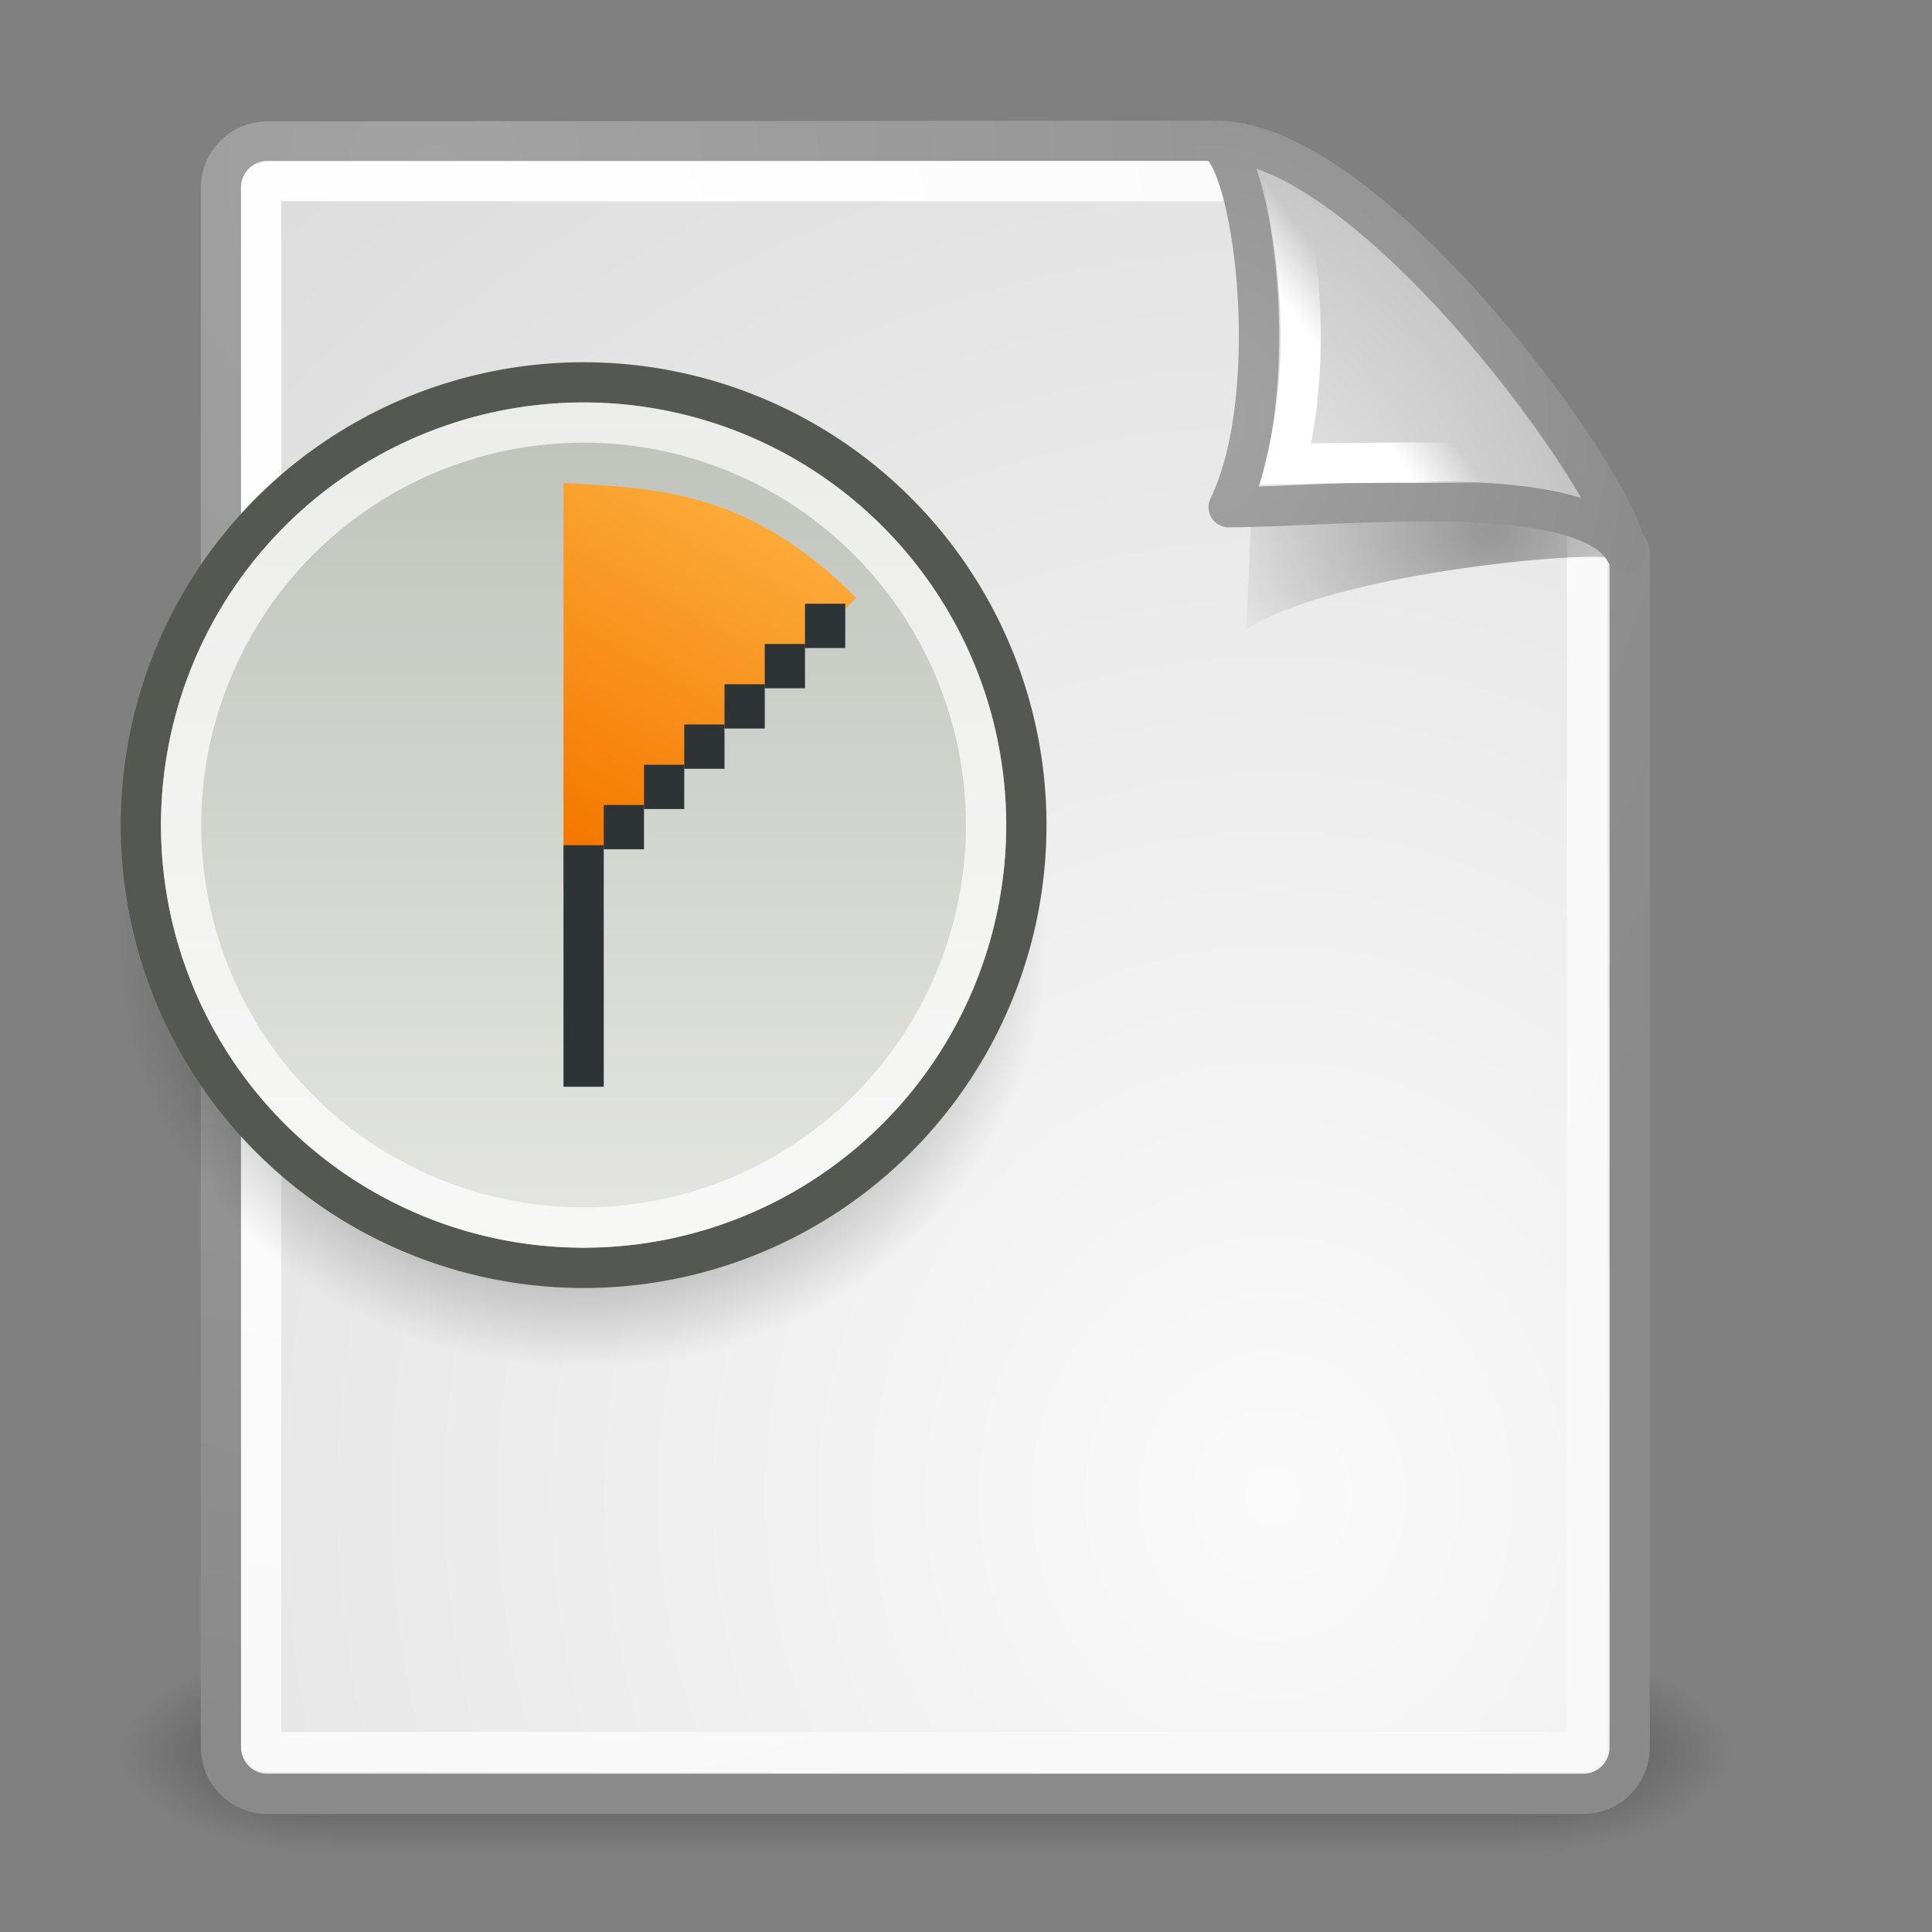 <?xml version="1.0" encoding="UTF-8" standalone="no"?>
<!-- Created with Inkscape (http://www.inkscape.org/) -->
<svg
   xmlns:dc="http://purl.org/dc/elements/1.1/"
   xmlns:cc="http://web.resource.org/cc/"
   xmlns:rdf="http://www.w3.org/1999/02/22-rdf-syntax-ns#"
   xmlns:svg="http://www.w3.org/2000/svg"
   xmlns="http://www.w3.org/2000/svg"
   xmlns:xlink="http://www.w3.org/1999/xlink"
   xmlns:sodipodi="http://sodipodi.sourceforge.net/DTD/sodipodi-0.dtd"
   xmlns:inkscape="http://www.inkscape.org/namespaces/inkscape"
   inkscape:export-ydpi="90"
   inkscape:export-xdpi="90"
   inkscape:export-filename="/home/andreas/project/gnome-icon-theme/32x32/actions/bookmark-new.png"
   sodipodi:docname="appointment-new.svg"
   sodipodi:docbase="/home/andreas/project/gnome-icon-theme/32x32/actions"
   inkscape:version="0.45+devel"
   sodipodi:version="0.32"
   id="svg249"
   height="48"
   width="48"
   version="1.0"
   inkscape:output_extension="org.inkscape.output.svg.inkscape">
  <rect width="100%" height="100%" fill="#808080" stroke="none"/>
  <defs
     id="defs3">
    <linearGradient
       id="linearGradient5083"
       inkscape:collect="always">
      <stop
         id="stop5085"
         offset="0"
         style="stop-color:#eaebe8;stop-opacity:1" />
      <stop
         id="stop5087"
         offset="1"
         style="stop-color:#babdb6;stop-opacity:1" />
    </linearGradient>
    <linearGradient
       inkscape:collect="always"
       id="linearGradient5657">
      <stop
         style="stop-color:#020202;stop-opacity:1;"
         offset="0"
         id="stop5659" />
      <stop
         style="stop-color:#020202;stop-opacity:0;"
         offset="1"
         id="stop5661" />
    </linearGradient>
    <linearGradient
       inkscape:collect="always"
       id="linearGradient5641">
      <stop
         style="stop-color:#f57900;stop-opacity:1;"
         offset="0"
         id="stop5643" />
      <stop
         style="stop-color:#fcaf3e;stop-opacity:1"
         offset="1"
         id="stop5645" />
    </linearGradient>
    <linearGradient
       inkscape:collect="always"
       id="linearGradient5613">
      <stop
         style="stop-color:#eaebe8;stop-opacity:1"
         offset="0"
         id="stop5615" />
      <stop
         style="stop-color:#d9d9d9;stop-opacity:1"
         offset="1"
         id="stop5617" />
    </linearGradient>
    <linearGradient
       id="linearGradient5345">
      <stop
         style="stop-color:#c78c2b;stop-opacity:1;"
         offset="0"
         id="stop5347" />
      <stop
         id="stop7129"
         offset="0"
         style="stop-color:#d9a752;stop-opacity:1;" />
      <stop
         style="stop-color:#e5c184;stop-opacity:1"
         offset="1"
         id="stop5349" />
    </linearGradient>
    <radialGradient
       inkscape:collect="always"
       xlink:href="#linearGradient5060"
       id="radialGradient5031"
       gradientUnits="userSpaceOnUse"
       gradientTransform="matrix(-2.774,0,0,1.97,112.762,-872.885)"
       cx="605.714"
       cy="486.648"
       fx="605.714"
       fy="486.648"
       r="117.143" />
    <linearGradient
       inkscape:collect="always"
       id="linearGradient5060">
      <stop
         style="stop-color:black;stop-opacity:1;"
         offset="0"
         id="stop5062" />
      <stop
         style="stop-color:black;stop-opacity:0;"
         offset="1"
         id="stop5064" />
    </linearGradient>
    <radialGradient
       inkscape:collect="always"
       xlink:href="#linearGradient5060"
       id="radialGradient5029"
       gradientUnits="userSpaceOnUse"
       gradientTransform="matrix(2.774,0,0,1.97,-1891.633,-872.885)"
       cx="605.714"
       cy="486.648"
       fx="605.714"
       fy="486.648"
       r="117.143" />
    <linearGradient
       id="linearGradient5048">
      <stop
         style="stop-color:black;stop-opacity:0;"
         offset="0"
         id="stop5050" />
      <stop
         id="stop5056"
         offset="0.5"
         style="stop-color:black;stop-opacity:1;" />
      <stop
         style="stop-color:black;stop-opacity:0;"
         offset="1"
         id="stop5052" />
    </linearGradient>
    <linearGradient
       inkscape:collect="always"
       xlink:href="#linearGradient5048"
       id="linearGradient5027"
       gradientUnits="userSpaceOnUse"
       gradientTransform="matrix(2.774,0,0,1.97,-1892.179,-872.885)"
       x1="302.857"
       y1="366.648"
       x2="302.857"
       y2="609.505" />
    <linearGradient
       id="linearGradient2378">
      <stop
         style="stop-color:#ffffff;stop-opacity:1;"
         offset="0"
         id="stop2380" />
      <stop
         id="stop4146"
         offset="0.25"
         style="stop-color:#fefede;stop-opacity:0.918;" />
      <stop
         id="stop2386"
         offset="0.5"
         style="stop-color:#f5f328;stop-opacity:1;" />
      <stop
         style="stop-color:#f5f32d;stop-opacity:0.122;"
         offset="1"
         id="stop2382" />
    </linearGradient>
    <linearGradient
       inkscape:collect="always"
       id="linearGradient4790">
      <stop
         style="stop-color:#000000;stop-opacity:1;"
         offset="0"
         id="stop4792" />
      <stop
         style="stop-color:#000000;stop-opacity:0;"
         offset="1"
         id="stop4794" />
    </linearGradient>
    <linearGradient
       inkscape:collect="always"
       id="linearGradient2251">
      <stop
         style="stop-color:#ffffff;stop-opacity:1;"
         offset="0"
         id="stop2253" />
      <stop
         style="stop-color:#ffffff;stop-opacity:0;"
         offset="1"
         id="stop2255" />
    </linearGradient>
    <linearGradient
       id="linearGradient15662">
      <stop
         id="stop15664"
         offset="0"
         style="stop-color:#ffffff;stop-opacity:1;" />
      <stop
         id="stop15666"
         offset="1"
         style="stop-color:#f8f8f8;stop-opacity:1;" />
    </linearGradient>
    <linearGradient
       id="linearGradient269">
      <stop
         id="stop270"
         offset="0"
         style="stop-color:#a3a3a3;stop-opacity:1;" />
      <stop
         id="stop271"
         offset="1"
         style="stop-color:#8a8a8a;stop-opacity:1;" />
    </linearGradient>
    <linearGradient
       id="linearGradient259">
      <stop
         id="stop260"
         offset="0"
         style="stop-color:#fafafa;stop-opacity:1;" />
      <stop
         id="stop261"
         offset="1"
         style="stop-color:#bbbbbb;stop-opacity:1;" />
    </linearGradient>
    <radialGradient
       inkscape:collect="always"
       xlink:href="#linearGradient2378"
       id="radialGradient2003"
       gradientUnits="userSpaceOnUse"
       cx="38.659"
       cy="9.341"
       fx="38.659"
       fy="9.341"
       r="8.342" />
    <radialGradient
       inkscape:collect="always"
       xlink:href="#linearGradient259"
       id="radialGradient2018"
       gradientUnits="userSpaceOnUse"
       gradientTransform="matrix(0.972,0,0,1.052,-0.419,-0.435)"
       cx="33.967"
       cy="35.737"
       fx="33.967"
       fy="35.737"
       r="86.708" />
    <radialGradient
       inkscape:collect="always"
       xlink:href="#linearGradient269"
       id="radialGradient2020"
       gradientUnits="userSpaceOnUse"
       gradientTransform="matrix(0.98,0,0,1.044,2.976,0.218)"
       cx="8.824"
       cy="3.756"
       fx="8.824"
       fy="3.756"
       r="37.752" />
    <radialGradient
       inkscape:collect="always"
       xlink:href="#linearGradient15662"
       id="radialGradient2022"
       gradientUnits="userSpaceOnUse"
       gradientTransform="matrix(0.956,0,0,1.019,3.492,0.819)"
       cx="8.144"
       cy="7.268"
       fx="8.144"
       fy="7.268"
       r="38.159" />
    <radialGradient
       inkscape:collect="always"
       xlink:href="#linearGradient4790"
       id="radialGradient2024"
       gradientUnits="userSpaceOnUse"
       gradientTransform="matrix(1.745,0,0,1.284,-26.387,-3.609)"
       cx="37.03"
       cy="12.989"
       fx="37.03"
       fy="12.989"
       r="4.293" />
    <radialGradient
       inkscape:collect="always"
       xlink:href="#linearGradient259"
       id="radialGradient2026"
       gradientUnits="userSpaceOnUse"
       gradientTransform="matrix(0.148,1.009137e-2,-1.104438e-2,0.162,25.452,12.425)"
       cx="30.654"
       cy="14.937"
       fx="30.654"
       fy="14.937"
       r="86.708" />
    <radialGradient
       inkscape:collect="always"
       xlink:href="#linearGradient269"
       id="radialGradient2028"
       gradientUnits="userSpaceOnUse"
       gradientTransform="matrix(0.332,0,0,0.354,20.497,9.19)"
       cx="31.863"
       cy="2.367"
       fx="31.863"
       fy="2.367"
       r="37.752" />
    <linearGradient
       inkscape:collect="always"
       xlink:href="#linearGradient2251"
       id="linearGradient2030"
       gradientUnits="userSpaceOnUse"
       gradientTransform="matrix(-2.51804e-2,-0.768,0.768,-2.51804e-2,8.071,36.375)"
       x1="33.396"
       y1="36.921"
       x2="34.17"
       y2="38.07" />
    <linearGradient
       inkscape:collect="always"
       xlink:href="#linearGradient5613"
       id="linearGradient5619"
       x1="12.206"
       y1="19.029"
       x2="12.206"
       y2="9.971"
       gradientUnits="userSpaceOnUse" />
    <linearGradient
       inkscape:collect="always"
       xlink:href="#linearGradient5641"
       id="linearGradient5647"
       x1="11"
       y1="15"
       x2="14.5"
       y2="9"
       gradientUnits="userSpaceOnUse"
       gradientTransform="matrix(1.65,0,0,1.65,-4.842,-3.425)" />
    <radialGradient
       inkscape:collect="always"
       xlink:href="#linearGradient5657"
       id="radialGradient5663"
       cx="13.5"
       cy="14.5"
       fx="13.5"
       fy="14.5"
       r="5.5"
       gradientUnits="userSpaceOnUse" />
    <linearGradient
       inkscape:collect="always"
       xlink:href="#linearGradient2251"
       id="linearGradient5668"
       gradientUnits="userSpaceOnUse"
       gradientTransform="matrix(-1.7006777e-2,-0.52,0.519,-1.7040861e-2,-34.282,23.933)"
       x1="33.396"
       y1="36.921"
       x2="34.17"
       y2="38.07" />
    <radialGradient
       inkscape:collect="always"
       xlink:href="#linearGradient259"
       id="radialGradient5671"
       gradientUnits="userSpaceOnUse"
       gradientTransform="matrix(0.1,6.8293447e-3,-7.4593455e-3,0.11,-22.543,7.725)"
       cx="30.654"
       cy="14.937"
       fx="30.654"
       fy="14.937"
       r="86.708" />
    <radialGradient
       inkscape:collect="always"
       xlink:href="#linearGradient269"
       id="radialGradient5673"
       gradientUnits="userSpaceOnUse"
       gradientTransform="matrix(0.224,0,0,0.239,-25.89,5.536)"
       cx="31.863"
       cy="2.367"
       fx="31.863"
       fy="2.367"
       r="37.752" />
    <radialGradient
       inkscape:collect="always"
       xlink:href="#linearGradient4790"
       id="radialGradient5676"
       gradientUnits="userSpaceOnUse"
       gradientTransform="matrix(1.178,0,0,0.869,-57.555,-3.126)"
       cx="37.03"
       cy="12.989"
       fx="37.03"
       fy="12.989"
       r="4.293" />
    <radialGradient
       inkscape:collect="always"
       xlink:href="#linearGradient15662"
       id="radialGradient5679"
       gradientUnits="userSpaceOnUse"
       gradientTransform="matrix(0.65,0,0,0.69,-37.395,-0.129)"
       cx="8.144"
       cy="7.268"
       fx="8.144"
       fy="7.268"
       r="38.159" />
    <radialGradient
       inkscape:collect="always"
       xlink:href="#linearGradient259"
       id="radialGradient5682"
       gradientUnits="userSpaceOnUse"
       gradientTransform="matrix(0.661,0,0,0.712,-40.046,-0.978)"
       cx="33.967"
       cy="35.737"
       fx="33.967"
       fy="35.737"
       r="86.708" />
    <radialGradient
       inkscape:collect="always"
       xlink:href="#linearGradient269"
       id="radialGradient5684"
       gradientUnits="userSpaceOnUse"
       gradientTransform="matrix(0.666,0,0,0.706,-37.738,-0.536)"
       cx="8.824"
       cy="3.756"
       fx="8.824"
       fy="3.756"
       r="37.752" />
    <linearGradient
       id="linearGradient5157">
      <stop
         style="stop-color:#fafafa;stop-opacity:1;"
         offset="0"
         id="stop5159" />
      <stop
         style="stop-color:#bbbbbb;stop-opacity:1;"
         offset="1"
         id="stop5161" />
    </linearGradient>
    <linearGradient
       id="linearGradient5151">
      <stop
         style="stop-color:#a3a3a3;stop-opacity:1;"
         offset="0"
         id="stop5153" />
      <stop
         style="stop-color:#8a8a8a;stop-opacity:1;"
         offset="1"
         id="stop5155" />
    </linearGradient>
    <linearGradient
       id="linearGradient5145">
      <stop
         style="stop-color:#ffffff;stop-opacity:1;"
         offset="0"
         id="stop5147" />
      <stop
         style="stop-color:#f8f8f8;stop-opacity:1;"
         offset="1"
         id="stop5149" />
    </linearGradient>
    <linearGradient
       id="linearGradient5122">
      <stop
         id="stop5124"
         offset="0"
         style="stop-color:#ffffff;stop-opacity:1;" />
      <stop
         style="stop-color:#fefede;stop-opacity:0.918;"
         offset="0.25"
         id="stop5126" />
      <stop
         style="stop-color:#f5f328;stop-opacity:1;"
         offset="0.5"
         id="stop5128" />
      <stop
         id="stop5130"
         offset="1"
         style="stop-color:#f5f32d;stop-opacity:0.122;" />
    </linearGradient>
    <linearGradient
       id="linearGradient5113">
      <stop
         id="stop5115"
         offset="0"
         style="stop-color:#e5c184;stop-opacity:1;" />
      <stop
         style="stop-color:#d9a752;stop-opacity:1;"
         offset="0.425"
         id="stop1936" />
      <stop
         style="stop-color:#d9a752;stop-opacity:1;"
         offset="0.904"
         id="stop5118" />
      <stop
         id="stop5120"
         offset="1"
         style="stop-color:#e5c184;stop-opacity:1" />
    </linearGradient>
    <linearGradient
       id="linearGradient3688"
       inkscape:collect="always">
      <stop
         id="stop3690"
         offset="0"
         style="stop-color:black;stop-opacity:1;" />
      <stop
         id="stop3692"
         offset="1"
         style="stop-color:black;stop-opacity:0;" />
    </linearGradient>
    <linearGradient
       id="linearGradient3702">
      <stop
         id="stop3704"
         offset="0"
         style="stop-color:black;stop-opacity:0;" />
      <stop
         style="stop-color:black;stop-opacity:1;"
         offset="0.5"
         id="stop3710" />
      <stop
         id="stop3706"
         offset="1"
         style="stop-color:black;stop-opacity:0;" />
    </linearGradient>
    <linearGradient
       inkscape:collect="always"
       xlink:href="#linearGradient2251"
       id="linearGradient5242"
       gradientUnits="userSpaceOnUse"
       gradientTransform="matrix(-3.277938e-2,-0.999,0.999,-3.277938e-2,-1.72,45.063)"
       x1="33.396"
       y1="36.921"
       x2="34.17"
       y2="38.07" />
    <radialGradient
       inkscape:collect="always"
       xlink:href="#linearGradient259"
       id="radialGradient5245"
       gradientUnits="userSpaceOnUse"
       gradientTransform="matrix(0.148,1.022578e-2,-1.104438e-2,0.165,24.049,12.805)"
       cx="30.654"
       cy="14.937"
       fx="30.654"
       fy="14.937"
       r="86.708" />
    <radialGradient
       inkscape:collect="always"
       xlink:href="#linearGradient269"
       id="radialGradient5247"
       gradientUnits="userSpaceOnUse"
       gradientTransform="matrix(0.332,0,0,0.359,19.095,9.527)"
       cx="31.863"
       cy="2.367"
       fx="31.863"
       fy="2.367"
       r="37.752" />
    <radialGradient
       inkscape:collect="always"
       xlink:href="#linearGradient4790"
       id="radialGradient5250"
       gradientUnits="userSpaceOnUse"
       gradientTransform="matrix(1.745,0,0,1.284,-27.593,-3.478)"
       cx="37.03"
       cy="12.989"
       fx="37.03"
       fy="12.989"
       r="4.293" />
    <radialGradient
       inkscape:collect="always"
       xlink:href="#linearGradient15662"
       id="radialGradient5259"
       gradientUnits="userSpaceOnUse"
       gradientTransform="matrix(0.973,0,0,1.035,2.155,0.554)"
       cx="8.144"
       cy="7.268"
       fx="8.144"
       fy="7.268"
       r="38.159" />
    <radialGradient
       inkscape:collect="always"
       xlink:href="#linearGradient259"
       id="radialGradient5262"
       gradientUnits="userSpaceOnUse"
       gradientTransform="matrix(0.964,0,0,1.044,-1.138,-0.142)"
       cx="33.967"
       cy="35.737"
       fx="33.967"
       fy="35.737"
       r="86.708" />
    <radialGradient
       inkscape:collect="always"
       xlink:href="#linearGradient269"
       id="radialGradient5264"
       gradientUnits="userSpaceOnUse"
       gradientTransform="matrix(0.972,0,0,1.036,2.228,0.506)"
       cx="8.824"
       cy="3.756"
       fx="8.824"
       fy="3.756"
       r="37.752" />
    <radialGradient
       inkscape:collect="always"
       xlink:href="#linearGradient3688"
       id="radialGradient5278"
       gradientUnits="userSpaceOnUse"
       gradientTransform="matrix(2.004,0,0,1.4,27.988,-17.4)"
       cx="4.993"
       cy="43.5"
       fx="4.993"
       fy="43.5"
       r="2.5" />
    <radialGradient
       inkscape:collect="always"
       xlink:href="#linearGradient3688"
       id="radialGradient5280"
       gradientUnits="userSpaceOnUse"
       gradientTransform="matrix(2.004,0,0,1.4,-20.012,-104.4)"
       cx="4.993"
       cy="43.5"
       fx="4.993"
       fy="43.5"
       r="2.5" />
    <linearGradient
       inkscape:collect="always"
       xlink:href="#linearGradient3702"
       id="linearGradient5282"
       gradientUnits="userSpaceOnUse"
       x1="25.058"
       y1="47.028"
       x2="25.058"
       y2="39.999" />
    <linearGradient
       inkscape:collect="always"
       xlink:href="#linearGradient5641"
       id="linearGradient5311"
       gradientUnits="userSpaceOnUse"
       gradientTransform="matrix(1.455,0,0,1.429,-2,-0.857)"
       x1="11"
       y1="15"
       x2="14.5"
       y2="9" />
    <linearGradient
       inkscape:collect="always"
       xlink:href="#linearGradient5083"
       id="linearGradient5313"
       gradientUnits="userSpaceOnUse"
       x1="12.206"
       y1="21.25"
       x2="12.206"
       y2="7.75" />
  </defs>
  <sodipodi:namedview
     inkscape:window-y="19"
     inkscape:window-x="48"
     inkscape:window-height="946"
     inkscape:window-width="977"
     inkscape:document-units="px"
     inkscape:grid-bbox="true"
     showgrid="false"
     inkscape:current-layer="layer5"
     inkscape:cy="27.017219"
     inkscape:cx="21.195206"
     inkscape:zoom="16"
     inkscape:pageshadow="2"
     inkscape:pageopacity="0.0"
     borderopacity="0.325"
     bordercolor="#666666"
     pagecolor="#ffffff"
     id="base"
     inkscape:showpageshadow="false"
     showborder="true"
     gridtolerance="10000"
     width="48px"
     height="48px">
    <inkscape:grid
       type="xygrid"
       id="grid5018" />
  </sodipodi:namedview>
  <g
     inkscape:groupmode="layer"
     id="layer6"
     inkscape:label="Shadow" />
  <g
     style="display:inline"
     inkscape:groupmode="layer"
     inkscape:label="Base"
     id="layer1" />
  <g
     inkscape:groupmode="layer"
     id="layer5"
     inkscape:label="Text"
     style="display:inline">
    <g
       style="opacity:0.86;display:inline"
       id="g5022"
       transform="matrix(1.4169332e-2,0,0,1.199545e-2,-11.012,28.064)">
      <rect
         y="-150.697"
         x="-1559.252"
         height="478.357"
         width="1339.633"
         id="rect4173"
         style="opacity:0.392;color:#000000;fill:url(#linearGradient5027);fill-opacity:1;fill-rule:nonzero;stroke:none;stroke-width:1;stroke-linecap:round;stroke-linejoin:miter;marker:none;marker-start:none;marker-mid:none;marker-end:none;stroke-miterlimit:4;stroke-dasharray:none;stroke-dashoffset:0;stroke-opacity:1;visibility:visible;display:inline;overflow:visible" />
      <path
         sodipodi:nodetypes="cccc"
         id="path5058"
         d="M -219.619,-150.68 C -219.619,-150.68 -219.619,327.65 -219.619,327.65 C -76.745,328.551 125.781,220.481 125.781,88.454 C 125.781,-43.572 -33.655,-150.68 -219.619,-150.68 z"
         style="opacity:0.402;color:#000000;fill:url(#radialGradient5029);fill-opacity:1;fill-rule:nonzero;stroke:none;stroke-width:1;stroke-linecap:round;stroke-linejoin:miter;marker:none;marker-start:none;marker-mid:none;marker-end:none;stroke-miterlimit:4;stroke-dasharray:none;stroke-dashoffset:0;stroke-opacity:1;visibility:visible;display:inline;overflow:visible" />
      <path
         style="opacity:0.402;color:#000000;fill:url(#radialGradient5031);fill-opacity:1;fill-rule:nonzero;stroke:none;stroke-width:1;stroke-linecap:round;stroke-linejoin:miter;marker:none;marker-start:none;marker-mid:none;marker-end:none;stroke-miterlimit:4;stroke-dasharray:none;stroke-dashoffset:0;stroke-opacity:1;visibility:visible;display:inline;overflow:visible"
         d="M -1559.252,-150.68 C -1559.252,-150.68 -1559.252,327.65 -1559.252,327.65 C -1702.127,328.551 -1904.652,220.481 -1904.652,88.454 C -1904.652,-43.572 -1745.216,-150.68 -1559.252,-150.68 z"
         id="path5018"
         sodipodi:nodetypes="cccc" />
    </g>
    <path
       style="color:#000000;fill:url(#radialGradient5682);fill-opacity:1;fill-rule:nonzero;stroke:url(#radialGradient5684);stroke-width:1;stroke-linecap:round;stroke-linejoin:round;marker:none;marker-start:none;marker-mid:none;marker-end:none;stroke-miterlimit:4;stroke-dashoffset:0;stroke-opacity:1;visibility:visible;display:block;overflow:visible"
       d="M -34.71,1.516 L -18.574,1.505 C -18.574,1.505 -11.5,8.033 -11.5,8.468 L -11.5,28.718 C -11.5,29.154 -11.853,29.504 -12.291,29.504 L -34.71,29.504 C -35.148,29.504 -35.501,29.154 -35.501,28.718 L -35.501,2.302 C -35.501,1.867 -35.148,1.516 -34.71,1.516 z"
       id="rect15391"
       sodipodi:nodetypes="ccccccccc" />
    <path
       style="color:#000000;fill:none;fill-opacity:1;fill-rule:nonzero;stroke:url(#radialGradient5679);stroke-width:1;stroke-linecap:round;stroke-linejoin:round;marker:none;marker-start:none;marker-mid:none;marker-end:none;stroke-miterlimit:4;stroke-dashoffset:0;stroke-opacity:1;visibility:visible;display:block;overflow:visible"
       d="M -34.4,2.5 L -17.702,2.5 C -17.702,2.5 -12.5,7.856 -12.5,7.911 L -12.5,28.406 C -12.5,28.461 -12.545,28.505 -12.6,28.505 L -34.4,28.505 C -34.456,28.505 -34.5,28.461 -34.5,28.406 L -34.5,2.6 C -34.5,2.544 -34.456,2.5 -34.4,2.5 z"
       id="rect15660"
       sodipodi:nodetypes="ccccccccc" />
    <path
       inkscape:r_cy="true"
       inkscape:r_cx="true"
       style="opacity:0.357;color:#000000;fill:url(#radialGradient5676);fill-opacity:1;fill-rule:evenodd;stroke:none;stroke-width:1;stroke-linecap:butt;stroke-linejoin:miter;marker:none;marker-start:none;marker-mid:none;marker-end:none;stroke-miterlimit:4;stroke-dasharray:none;stroke-dashoffset:0;stroke-opacity:1;visibility:visible;display:inline;overflow:visible"
       d="M -11.92,8.609 C -12.412,7.697 -16.042,6.084 -17.931,5.543 C -17.817,6.608 -18.014,9.819 -18.014,9.819 C -16.621,8.888 -12.447,8.499 -11.92,8.609 z"
       id="path5348"
       sodipodi:nodetypes="cccc" />
    <path
       style="color:#000000;fill:url(#radialGradient5671);fill-opacity:1;fill-rule:nonzero;stroke:url(#radialGradient5673);stroke-width:1;stroke-linecap:butt;stroke-linejoin:round;marker:none;marker-start:none;marker-mid:none;marker-end:none;stroke-miterlimit:4;stroke-dasharray:none;stroke-dashoffset:0;stroke-opacity:1;visibility:visible;display:block;overflow:visible"
       d="M -11.5,8.349 C -11.491,7.392 -15.79,1.442 -18.413,1.512 C -17.756,1.669 -17.231,5.686 -18.169,7.589 C -16.312,7.589 -12.151,7.092 -11.5,8.349 z"
       id="path2210"
       sodipodi:nodetypes="cccc"
       inkscape:r_cx="true"
       inkscape:r_cy="true" />
    <path
       sodipodi:nodetypes="cccc"
       id="path2247"
       d="M -13.616,6.53 C -13.994,5.83 -15.774,3.895 -16.771,3.252 C -16.648,3.993 -16.493,5.166 -16.812,6.498 C -16.812,6.498 -14.021,6.446 -13.616,6.53 z"
       style="color:#000000;fill:none;fill-opacity:1;fill-rule:evenodd;stroke:url(#linearGradient5668);stroke-width:1;stroke-linecap:butt;stroke-linejoin:miter;marker:none;marker-start:none;marker-mid:none;marker-end:none;stroke-miterlimit:4;stroke-dasharray:none;stroke-dashoffset:0;stroke-opacity:1;visibility:visible;display:inline;overflow:visible"
       inkscape:r_cx="true"
       inkscape:r_cy="true" />
    <g
       style="display:inline"
       id="g2036"
       inkscape:label="Shadow"
       transform="matrix(1,0,0,0.556,-1.011,19.889)">
      <g
         id="g3712"
         style="opacity:0.4"
         transform="matrix(1.053,0,0,1.286,-1.263,-13.429)">
        <rect
           y="40"
           x="38"
           height="7"
           width="5"
           id="rect2801"
           style="opacity:1;fill:url(#radialGradient5278);fill-opacity:1;stroke:none;stroke-width:1;stroke-linecap:round;stroke-linejoin:miter;stroke-miterlimit:4;stroke-dasharray:none;stroke-opacity:1" />
        <rect
           transform="scale(-1,-1)"
           y="-47"
           x="-10"
           height="7"
           width="5"
           id="rect3696"
           style="opacity:1;fill:url(#radialGradient5280);fill-opacity:1;stroke:none;stroke-width:1;stroke-linecap:round;stroke-linejoin:miter;stroke-miterlimit:4;stroke-dasharray:none;stroke-opacity:1" />
        <rect
           y="40"
           x="10"
           height="7"
           width="28"
           id="rect3700"
           style="opacity:1;fill:url(#linearGradient5282);fill-opacity:1;stroke:none;stroke-width:1;stroke-linecap:round;stroke-linejoin:miter;stroke-miterlimit:4;stroke-dasharray:none;stroke-opacity:1" />
      </g>
    </g>
    <path
       sodipodi:nodetypes="ccccccccc"
       id="path5184"
       d="M 6.642,3.516 L 30.174,3.5 C 30.174,3.5 40.489,13.074 40.489,13.713 L 40.489,43.414 C 40.489,44.053 39.975,44.567 39.336,44.567 L 6.642,44.567 C 6.004,44.567 5.489,44.053 5.489,43.414 L 5.489,4.668 C 5.489,4.03 6.004,3.516 6.642,3.516 z"
       style="color:#000000;fill:url(#radialGradient5262);fill-opacity:1;fill-rule:nonzero;stroke:url(#radialGradient5264);stroke-width:1;stroke-linecap:round;stroke-linejoin:round;marker:none;marker-start:none;marker-mid:none;marker-end:none;stroke-miterlimit:4;stroke-dashoffset:0;stroke-opacity:1;visibility:visible;display:block;overflow:visible" />
    <path
       sodipodi:nodetypes="ccccccccc"
       id="path5186"
       d="M 6.639,4.5 L 31.642,4.5 C 31.642,4.5 39.431,12.539 39.431,12.621 L 39.431,43.381 C 39.431,43.464 39.364,43.53 39.281,43.53 L 6.639,43.53 C 6.556,43.53 6.489,43.464 6.489,43.381 L 6.489,4.649 C 6.489,4.567 6.556,4.5 6.639,4.5 z"
       style="color:#000000;fill:none;fill-opacity:1;fill-rule:nonzero;stroke:url(#radialGradient5259);stroke-width:1;stroke-linecap:round;stroke-linejoin:round;marker:none;marker-start:none;marker-mid:none;marker-end:none;stroke-miterlimit:4;stroke-dashoffset:0;stroke-opacity:1;visibility:visible;display:block;overflow:visible" />
    <path
       sodipodi:nodetypes="cccc"
       id="path5190"
       d="M 39.974,13.861 C 39.246,12.515 33.872,10.131 31.074,9.331 C 31.243,10.904 30.951,15.649 30.951,15.649 C 33.014,14.274 39.194,13.699 39.974,13.861 z"
       style="opacity:0.357;color:#000000;fill:url(#radialGradient5250);fill-opacity:1;fill-rule:evenodd;stroke:none;stroke-width:1;stroke-linecap:butt;stroke-linejoin:miter;marker:none;marker-start:none;marker-mid:none;marker-end:none;stroke-miterlimit:4;stroke-dasharray:none;stroke-dashoffset:0;stroke-opacity:1;visibility:visible;display:inline;overflow:visible"
       inkscape:r_cx="true"
       inkscape:r_cy="true" />
    <path
       inkscape:r_cy="true"
       inkscape:r_cx="true"
       sodipodi:nodetypes="cccc"
       id="path5192"
       d="M 40.4,13.739 C 40.413,12.305 34.047,3.396 30.165,3.501 C 31.138,3.737 31.915,9.751 30.525,12.601 C 33.275,12.601 39.436,11.856 40.4,13.739 z"
       style="color:#000000;fill:url(#radialGradient5245);fill-opacity:1;fill-rule:nonzero;stroke:url(#radialGradient5247);stroke-width:1;stroke-linecap:butt;stroke-linejoin:round;marker:none;marker-start:none;marker-mid:none;marker-end:none;stroke-miterlimit:4;stroke-dasharray:none;stroke-dashoffset:0;stroke-opacity:1;visibility:visible;display:block;overflow:visible" />
    <path
       inkscape:r_cy="true"
       inkscape:r_cx="true"
       style="color:#000000;fill:none;fill-opacity:1;fill-rule:evenodd;stroke:url(#linearGradient5242);stroke-width:1;stroke-linecap:butt;stroke-linejoin:miter;marker:none;marker-start:none;marker-mid:none;marker-end:none;stroke-miterlimit:4;stroke-dasharray:none;stroke-dashoffset:0;stroke-opacity:1;visibility:visible;display:inline;overflow:visible"
       d="M 38.111,11.586 C 37.382,10.24 33.952,6.517 32.03,5.28 C 32.269,6.705 32.567,8.962 31.951,11.524 C 31.951,11.524 37.33,11.424 38.111,11.586 z"
       id="path5194"
       sodipodi:nodetypes="cccc" />
    <path
       transform="matrix(2.091,0,0,1.909,-13.727,-4.182)"
       d="M 19,14.5 A 5.5,5.5 0 1 1 8,14.5 A 5.5,5.5 0 1 1 19,14.5 z"
       sodipodi:ry="5.5"
       sodipodi:rx="5.5"
       sodipodi:cy="14.5"
       sodipodi:cx="13.5"
       id="path5637"
       style="opacity:0.886;color:#000000;fill:url(#radialGradient5663);fill-opacity:1;fill-rule:nonzero;stroke:none;stroke-width:0.688;stroke-linecap:butt;stroke-linejoin:miter;marker:none;marker-start:none;marker-mid:none;marker-end:none;stroke-miterlimit:10.433;stroke-dasharray:none;stroke-dashoffset:0;stroke-opacity:1;visibility:visible;display:inline;overflow:visible;enable-background:accumulate"
       sodipodi:type="arc" />
    <path
       style="fill:url(#linearGradient5647);fill-opacity:1;fill-rule:evenodd;stroke:none;stroke-width:1px;stroke-linecap:butt;stroke-linejoin:miter;stroke-opacity:1"
       d="M 13.308,11.425 C 15.913,11.586 18.494,11.599 21.558,14.725 L 13.308,22.975 L 13.308,11.425 z"
       id="path5635"
       sodipodi:nodetypes="cccc" />
    <rect
       style="opacity:1;color:#000000;fill:#2e3436;fill-opacity:1;fill-rule:nonzero;stroke:none;stroke-width:1;stroke-linecap:butt;stroke-linejoin:miter;marker:none;marker-start:none;marker-mid:none;marker-end:none;stroke-miterlimit:10.433;stroke-dasharray:none;stroke-dashoffset:0;stroke-opacity:0.387;visibility:visible;display:inline;overflow:visible;enable-background:accumulate"
       id="rect5601"
       width="1.283"
       height="7.7"
       x="13.308"
       y="21.692" />
    <path
       transform="matrix(1.853,0,0,1.853,-11.065,-5.818)"
       d="M 19,14.5 A 5.5,5.5 0 1 1 8,14.5 A 5.5,5.5 0 1 1 19,14.5 z"
       sodipodi:ry="5.5"
       sodipodi:rx="5.5"
       sodipodi:cy="14.5"
       sodipodi:cx="13.5"
       id="path5022"
       style="opacity:1;color:#000000;fill:none;fill-opacity:1;fill-rule:nonzero;stroke:#ffffff;stroke-width:0.54;stroke-linecap:butt;stroke-linejoin:miter;marker:none;marker-start:none;marker-mid:none;marker-end:none;stroke-miterlimit:10.433;stroke-dasharray:none;stroke-dashoffset:0;stroke-opacity:0.707;visibility:visible;display:inline;overflow:visible;enable-background:accumulate"
       sodipodi:type="arc" />
    <rect
       y="20.408"
       x="14.592"
       height="1.283"
       width="1.283"
       id="rect5625"
       style="opacity:1;color:#000000;fill:#2e3436;fill-opacity:1;fill-rule:nonzero;stroke:none;stroke-width:1;stroke-linecap:butt;stroke-linejoin:miter;marker:none;marker-start:none;marker-mid:none;marker-end:none;stroke-miterlimit:10.433;stroke-dasharray:none;stroke-dashoffset:0;stroke-opacity:0.387;visibility:visible;display:inline;overflow:visible;enable-background:accumulate" />
    <rect
       style="opacity:1;color:#000000;fill:#2e3436;fill-opacity:1;fill-rule:nonzero;stroke:none;stroke-width:1;stroke-linecap:butt;stroke-linejoin:miter;marker:none;marker-start:none;marker-mid:none;marker-end:none;stroke-miterlimit:10.433;stroke-dasharray:none;stroke-dashoffset:0;stroke-opacity:0.387;visibility:visible;display:inline;overflow:visible;enable-background:accumulate"
       id="rect5627"
       width="1.283"
       height="1.283"
       x="15.875"
       y="19.125" />
    <path
       transform="matrix(2,0,0,2,-12.5,-8.5)"
       d="M 19,14.5 A 5.5,5.5 0 1 1 8,14.5 A 5.5,5.5 0 1 1 19,14.5 z"
       sodipodi:ry="5.5"
       sodipodi:rx="5.5"
       sodipodi:cy="14.5"
       sodipodi:cx="13.5"
       id="path5289"
       style="opacity:1;color:#000000;fill:url(#linearGradient5313);fill-opacity:1;fill-rule:nonzero;stroke:#555753;stroke-width:0.5;stroke-linecap:butt;stroke-linejoin:miter;marker:none;marker-start:none;marker-mid:none;marker-end:none;stroke-miterlimit:10.433;stroke-dasharray:none;stroke-dashoffset:0;stroke-opacity:1;visibility:visible;display:inline;overflow:visible;enable-background:accumulate"
       sodipodi:type="arc" />
    <path
       sodipodi:nodetypes="cccc"
       id="path5291"
       d="M 14,12 C 16.296,12.14 18.571,12.151 21.273,14.857 L 14,22 L 14,12 z"
       style="fill:url(#linearGradient5311);fill-opacity:1;fill-rule:evenodd;stroke:none;stroke-width:1px;stroke-linecap:butt;stroke-linejoin:miter;stroke-opacity:1" />
    <rect
       y="21"
       x="14"
       height="6"
       width="1"
       id="rect5293"
       style="opacity:1;color:#000000;fill:#2e3436;fill-opacity:1;fill-rule:nonzero;stroke:none;stroke-width:1;stroke-linecap:butt;stroke-linejoin:miter;marker:none;marker-start:none;marker-mid:none;marker-end:none;stroke-miterlimit:10.433;stroke-dasharray:none;stroke-dashoffset:0;stroke-opacity:0.387;visibility:visible;display:inline;overflow:visible;enable-background:accumulate" />
    <path
       sodipodi:type="arc"
       style="opacity:1;color:#000000;fill:none;fill-opacity:1;fill-rule:nonzero;stroke:#ffffff;stroke-width:0.55;stroke-linecap:butt;stroke-linejoin:miter;marker:none;marker-start:none;marker-mid:none;marker-end:none;stroke-miterlimit:10.433;stroke-dasharray:none;stroke-dashoffset:0;stroke-opacity:0.707;visibility:visible;display:inline;overflow:visible;enable-background:accumulate"
       id="path5295"
       sodipodi:cx="13.5"
       sodipodi:cy="14.5"
       sodipodi:rx="5.5"
       sodipodi:ry="5.5"
       d="M 19,14.5 A 5.5,5.5 0 1 1 8,14.5 A 5.5,5.5 0 1 1 19,14.5 z"
       transform="matrix(1.818,0,0,1.818,-10.045,-5.864)" />
    <rect
       y="20"
       x="15"
       height="1.1"
       width="1"
       id="rect5315"
       style="opacity:1;color:#000000;fill:#2e3436;fill-opacity:1;fill-rule:nonzero;stroke:none;stroke-width:1;stroke-linecap:butt;stroke-linejoin:miter;marker:none;marker-start:none;marker-mid:none;marker-end:none;stroke-miterlimit:10.433;stroke-dasharray:none;stroke-dashoffset:0;stroke-opacity:0.387;visibility:visible;display:inline;overflow:visible;enable-background:accumulate" />
    <rect
       style="opacity:1;color:#000000;fill:#2e3436;fill-opacity:1;fill-rule:nonzero;stroke:none;stroke-width:1;stroke-linecap:butt;stroke-linejoin:miter;marker:none;marker-start:none;marker-mid:none;marker-end:none;stroke-miterlimit:10.433;stroke-dasharray:none;stroke-dashoffset:0;stroke-opacity:0.387;visibility:visible;display:inline;overflow:visible;enable-background:accumulate"
       id="rect5327"
       width="1"
       height="1.1"
       x="16"
       y="19" />
    <rect
       y="18"
       x="17"
       height="1.1"
       width="1"
       id="rect5329"
       style="opacity:1;color:#000000;fill:#2e3436;fill-opacity:1;fill-rule:nonzero;stroke:none;stroke-width:1;stroke-linecap:butt;stroke-linejoin:miter;marker:none;marker-start:none;marker-mid:none;marker-end:none;stroke-miterlimit:10.433;stroke-dasharray:none;stroke-dashoffset:0;stroke-opacity:0.387;visibility:visible;display:inline;overflow:visible;enable-background:accumulate" />
    <rect
       style="opacity:1;color:#000000;fill:#2e3436;fill-opacity:1;fill-rule:nonzero;stroke:none;stroke-width:1;stroke-linecap:butt;stroke-linejoin:miter;marker:none;marker-start:none;marker-mid:none;marker-end:none;stroke-miterlimit:10.433;stroke-dasharray:none;stroke-dashoffset:0;stroke-opacity:0.387;visibility:visible;display:inline;overflow:visible;enable-background:accumulate"
       id="rect5331"
       width="1"
       height="1.1"
       x="18"
       y="17" />
    <rect
       y="16"
       x="19"
       height="1.1"
       width="1"
       id="rect5333"
       style="opacity:1;color:#000000;fill:#2e3436;fill-opacity:1;fill-rule:nonzero;stroke:none;stroke-width:1;stroke-linecap:butt;stroke-linejoin:miter;marker:none;marker-start:none;marker-mid:none;marker-end:none;stroke-miterlimit:10.433;stroke-dasharray:none;stroke-dashoffset:0;stroke-opacity:0.387;visibility:visible;display:inline;overflow:visible;enable-background:accumulate" />
    <rect
       style="opacity:1;color:#000000;fill:#2e3436;fill-opacity:1;fill-rule:nonzero;stroke:none;stroke-width:1;stroke-linecap:butt;stroke-linejoin:miter;marker:none;marker-start:none;marker-mid:none;marker-end:none;stroke-miterlimit:10.433;stroke-dasharray:none;stroke-dashoffset:0;stroke-opacity:0.387;visibility:visible;display:inline;overflow:visible;enable-background:accumulate"
       id="rect5335"
       width="1"
       height="1.1"
       x="20"
       y="15" />
  </g>
</svg>
